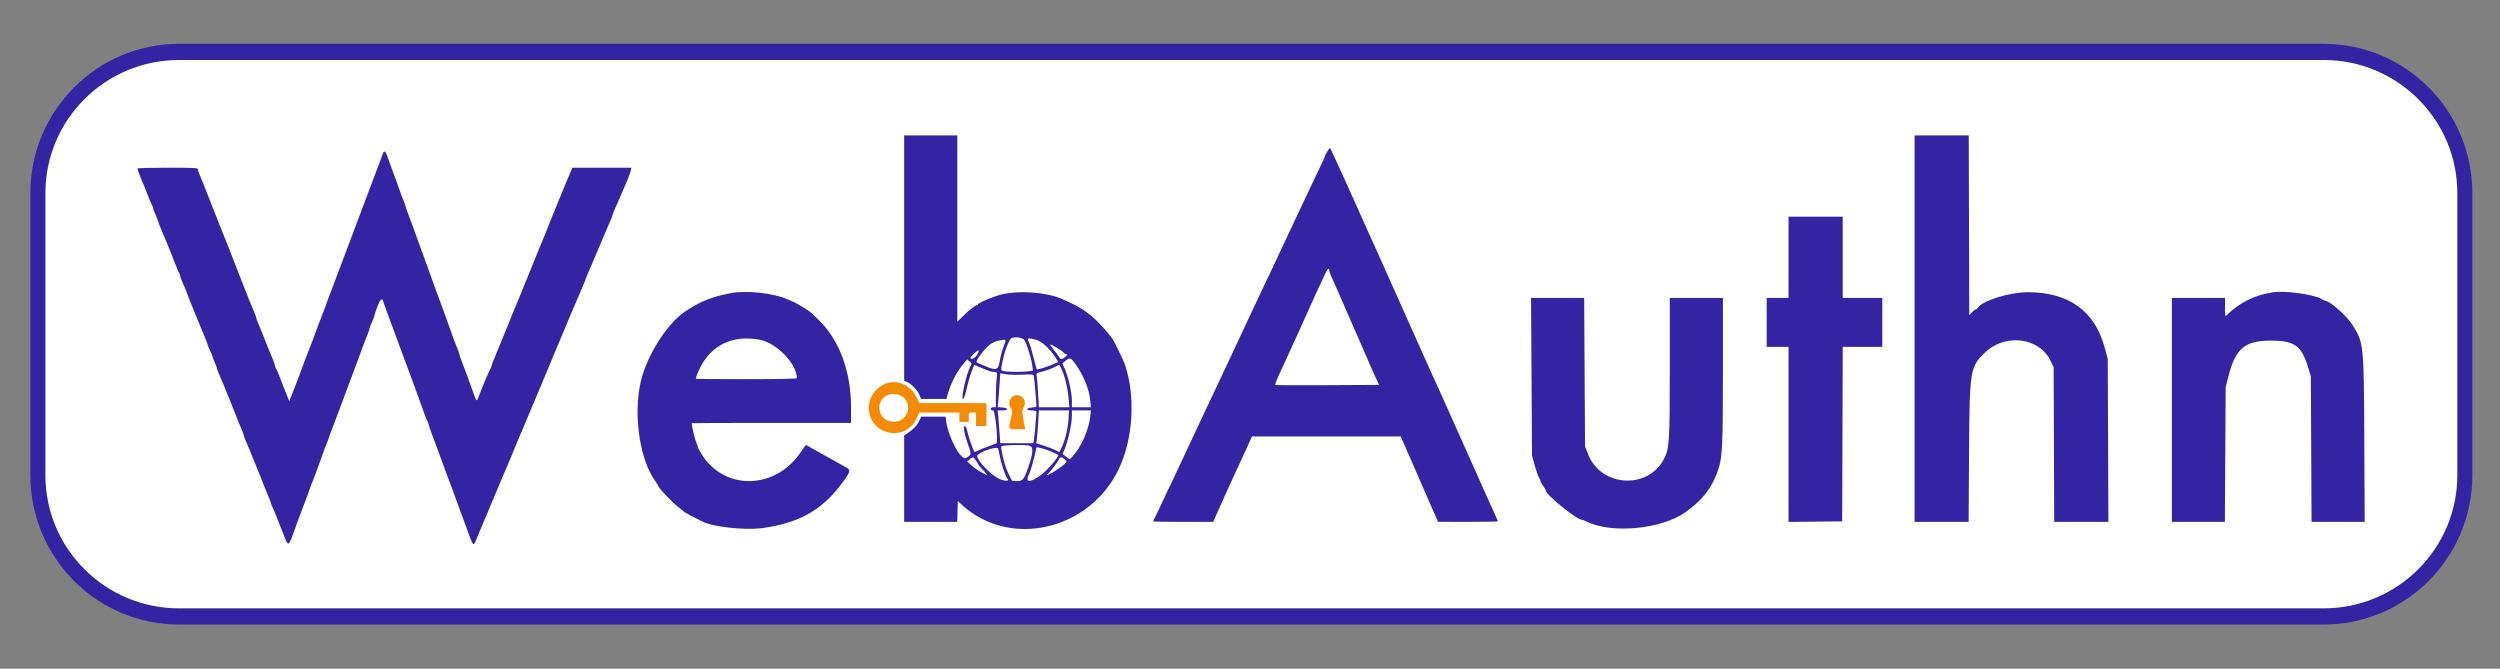 <?xml version="1.0" encoding="UTF-8" standalone="no"?>
<!DOCTYPE svg PUBLIC "-//W3C//DTD SVG 1.1//EN" "http://www.w3.org/Graphics/SVG/1.1/DTD/svg11.dtd">
<svg width="100%" height="100%" viewBox="0 0 400 107" version="1.1" xmlns="http://www.w3.org/2000/svg" xmlns:xlink="http://www.w3.org/1999/xlink" xml:space="preserve" xmlns:serif="http://www.serif.com/" style="fill-rule:evenodd;clip-rule:evenodd;stroke-linecap:round;stroke-linejoin:round;stroke-miterlimit:1.5;">
    <rect x="0" y="0" width="400" height="107" fill="#808080" stroke="none"/>
    <g id="svgg">
        <g transform="matrix(1.041,0,0,1.121,-11.52,-10.49)">
            <path d="M389.905,36.911C389.905,25.793 380.183,16.767 368.208,16.767L38.588,16.767C26.613,16.767 16.891,25.793 16.891,36.911L16.891,77.199C16.891,88.317 26.613,97.343 38.588,97.343L368.208,97.343C380.183,97.343 389.905,88.317 389.905,77.199L389.905,36.911Z" style="fill:white;stroke:rgb(52,36,164);stroke-width:2.31px;"/>
        </g>
        <path id="path0" d="M144.667,41.293L144.667,60.919L145.176,61.144C145.874,61.453 146.815,62.453 147.119,63.208L147.37,63.833L149.393,63.832L151.417,63.83L151.723,62.79C152.213,61.125 153.233,59.23 154.276,58.045L154.75,57.506L155.145,57.838C155.421,58.069 155.491,58.231 155.378,58.376C154.942,58.937 154,62.417 154,63.468C154,64.326 154.319,63.715 154.658,62.208C154.859,61.315 155.214,60.087 155.446,59.481L155.868,58.379L157.197,58.939C157.928,59.248 158.664,59.5 158.833,59.5C159.523,59.5 159.618,59.641 159.482,60.466C159.411,60.897 159.349,62.131 159.343,63.208L159.333,65.167L158.917,65.167C158.657,65.167 158.5,65.261 158.5,65.417C158.5,65.568 158.655,65.667 158.893,65.667C159.235,65.667 159.735,70.623 159.426,70.959C159.405,70.982 158.832,71.19 158.152,71.421C157.473,71.651 156.705,71.958 156.447,72.103C156.188,72.248 155.952,72.34 155.923,72.308C155.728,72.1 155.009,70.074 154.822,69.208C154.69,68.593 154.511,68.167 154.385,68.167C154.059,68.167 154.291,69.514 154.903,71.167C155.468,72.696 155.458,72.759 154.569,73.265C153.751,73.732 151.754,70.036 151.386,67.375L151.288,66.667L149.331,66.667L147.374,66.667L147.157,67.189C146.859,67.909 146.261,68.586 145.397,69.18L144.667,69.683L144.667,83.5L153.155,83.5L153.203,81.837L153.25,80.174L153.833,80.715C161.461,87.791 174.247,84.931 178.981,75.09C181.322,70.222 181.721,63.334 179.958,58.25C179.767,57.699 178.447,54.943 178.122,54.418C177.528,53.457 175.699,51.428 174.664,50.581C173.26,49.432 172.374,48.918 169.952,47.846C167.443,46.735 162.995,46.413 160.15,47.137C158.821,47.475 156.5,48.468 156.5,48.699C156.5,48.773 156.422,48.833 156.327,48.833C156.039,48.833 155.139,49.528 154.125,50.534L153.167,51.486L153.167,36.576L153.167,21.667L148.917,21.667L144.667,21.667L144.667,41.293M306.333,52.583L306.333,83.5L314.982,83.5L315.046,72.625C315.123,59.29 315.208,58.735 317.505,56.491C320.8,53.273 326.298,53.948 328.129,57.796L328.583,58.75L328.673,83.5L337.347,83.5L337.292,70.458L337.238,57.417L336.774,55.684C335.197,49.79 331.038,46.764 324.5,46.753C321.507,46.749 317.09,48.125 316.45,49.263C316.377,49.393 316.235,49.5 316.136,49.5C316.036,49.5 315.759,49.706 315.519,49.958L315.083,50.417L315.041,36.042L314.998,21.667L310.666,21.667L306.333,21.667L306.333,52.583M212.35,24.26C212.157,24.586 212,24.904 212,24.966C212,25.029 211.743,25.606 211.429,26.249C210.891,27.348 209.881,29.48 208.547,32.333C208.225,33.021 207.625,34.296 207.213,35.167C206.801,36.037 206.238,37.237 205.961,37.833C205.685,38.429 205.122,39.629 204.71,40.5C204.298,41.371 203.808,42.421 203.621,42.833C203.184,43.796 203.038,44.1 202.836,44.458C202.746,44.619 202.4,45.35 202.067,46.083C201.542,47.239 200.393,49.686 199.329,51.917C198.678,53.279 196.711,57.48 195.465,60.167C195.188,60.762 194.568,62.075 194.085,63.083C193.603,64.092 192.965,65.442 192.668,66.083C192.371,66.725 191.791,67.962 191.379,68.833C190.968,69.704 190.405,70.904 190.128,71.5C189.851,72.096 189.288,73.296 188.877,74.167C188.465,75.037 187.975,76.087 187.788,76.5C187.351,77.462 187.204,77.766 187.003,78.125C186.913,78.285 186.535,79.092 186.162,79.917C185.79,80.742 185.263,81.849 184.993,82.377C184.722,82.906 184.5,83.375 184.5,83.419C184.5,83.464 186.664,83.5 189.31,83.5L194.119,83.5L194.831,81.875C195.222,80.981 195.802,79.688 196.119,79C196.711,77.716 197.304,76.422 197.837,75.25C198.004,74.883 198.403,74.021 198.723,73.333C199.044,72.646 199.533,71.577 199.809,70.958L200.312,69.833L224.11,69.833L224.498,70.708C224.712,71.19 225.033,71.921 225.211,72.333C225.39,72.746 225.703,73.458 225.907,73.917C226.38,74.977 227.828,78.311 228.007,78.75C228.082,78.933 228.361,79.571 228.628,80.167C228.894,80.762 229.331,81.754 229.598,82.371L230.083,83.491L234.875,83.496C237.51,83.498 239.667,83.46 239.667,83.412C239.667,83.334 239.083,82.025 238.181,80.083C238.011,79.717 236.203,75.667 234.163,71.083C232.124,66.5 230.328,62.487 230.173,62.167C229.714,61.218 229.552,60.857 221.065,41.875C216.588,31.86 212.874,23.667 212.812,23.667C212.75,23.667 212.542,23.933 212.35,24.26M61.21,24.704C61.111,25.004 60.834,25.756 60.595,26.374C59.833,28.35 59.307,29.738 59.16,30.167C59.026,30.558 58.87,30.969 57.744,33.917C57.499,34.558 57.161,35.458 56.994,35.917C56.826,36.375 56.489,37.275 56.243,37.917C55.14,40.801 54.961,41.275 54.827,41.667C54.688,42.068 54.256,43.219 53.385,45.5C52.483,47.86 52.144,48.768 52.015,49.167C51.94,49.396 51.727,49.958 51.54,50.417C51.218,51.208 50.886,52.089 50.128,54.167C49.944,54.671 49.655,55.421 49.487,55.833C49.181,56.583 48.604,58.107 47.973,59.833C47.529,61.047 46.867,62.764 46.539,63.55L46.275,64.184L45.956,63.384C45.781,62.943 45.487,62.208 45.303,61.75C45.119,61.292 44.816,60.504 44.63,60C44.444,59.496 44.227,59.012 44.146,58.925C44.066,58.838 44,58.66 44,58.529C44,58.399 43.805,57.832 43.567,57.271C42.922,55.751 42.569,54.878 42.075,53.583C41.83,52.942 41.488,52.102 41.315,51.717C41.142,51.333 41,50.941 41,50.847C41,50.753 40.858,50.355 40.684,49.963C40.237,48.953 39.804,47.877 38.918,45.583C38.494,44.483 38.006,43.246 37.833,42.833C37.661,42.421 37.325,41.558 37.086,40.917C36.848,40.275 36.506,39.394 36.326,38.958C36.021,38.217 35.801,37.671 35.017,35.708C34.843,35.273 34.5,34.392 34.253,33.75C34.007,33.108 33.666,32.246 33.496,31.833C33.326,31.421 32.986,30.558 32.742,29.917C32.497,29.275 32.155,28.435 31.982,28.051C31.808,27.666 31.667,27.235 31.667,27.092C31.667,26.864 31.094,26.833 26.833,26.833C24.175,26.833 22,26.891 22,26.961C22,27.125 22.542,28.58 22.884,29.333C23.03,29.654 23.39,30.554 23.685,31.333C23.979,32.112 24.283,32.821 24.36,32.908C24.437,32.995 24.5,33.169 24.5,33.294C24.5,33.419 24.688,33.931 24.917,34.432C25.146,34.933 25.333,35.414 25.333,35.5C25.333,35.587 25.477,35.979 25.652,36.371C25.827,36.763 26.169,37.571 26.412,38.167C26.654,38.762 26.994,39.587 27.167,40C27.339,40.412 27.722,41.387 28.017,42.167C28.312,42.946 28.617,43.655 28.694,43.742C28.77,43.829 28.833,44.009 28.833,44.142C28.833,44.275 29.01,44.766 29.225,45.233C29.44,45.701 29.783,46.533 29.987,47.083C30.351,48.062 30.653,48.82 31.417,50.667C31.625,51.171 31.962,51.996 32.166,52.5C32.369,53.004 32.677,53.737 32.851,54.129C33.025,54.521 33.167,54.916 33.167,55.005C33.167,55.095 33.354,55.557 33.583,56.032C33.813,56.507 34.003,56.975 34.006,57.073C34.009,57.17 34.156,57.55 34.333,57.917C34.51,58.283 34.658,58.675 34.661,58.787C34.664,58.899 34.81,59.312 34.985,59.704C35.274,60.349 35.554,61.024 36.49,63.333C36.657,63.746 36.949,64.458 37.137,64.917C37.326,65.375 37.68,66.275 37.925,66.917C38.17,67.558 38.512,68.398 38.685,68.783C38.858,69.167 39,69.559 39,69.653C39,69.747 39.143,70.145 39.319,70.537C39.607,71.182 39.887,71.857 40.823,74.167C40.991,74.579 41.282,75.292 41.47,75.75C41.659,76.208 42.014,77.108 42.258,77.75C42.503,78.392 42.845,79.231 43.018,79.616C43.192,80 43.333,80.387 43.333,80.475C43.333,80.563 43.475,80.924 43.649,81.276C43.929,81.846 44.648,83.626 45.492,85.844C46.123,87.501 46.192,87.459 47.121,84.833C47.578,83.542 47.814,82.902 48.269,81.708C49.271,79.082 49.526,78.394 49.61,78.083C49.659,77.9 49.809,77.504 49.943,77.203C50.077,76.903 50.325,76.265 50.493,75.787C50.661,75.308 50.998,74.392 51.243,73.75C51.487,73.108 51.727,72.433 51.777,72.25C51.826,72.067 52,71.617 52.162,71.25C52.324,70.883 52.508,70.396 52.57,70.167C52.633,69.938 52.821,69.412 52.989,69C53.156,68.587 53.445,67.837 53.631,67.333C53.816,66.829 54.319,65.479 54.748,64.333C55.177,63.188 55.68,61.837 55.865,61.333C56.05,60.829 56.375,59.967 56.586,59.417C56.798,58.867 57.127,57.985 57.319,57.458C58.203,55.023 58.392,54.521 58.766,53.614C58.987,53.081 59.167,52.556 59.168,52.447C59.168,52.339 59.278,52.04 59.412,51.783C59.546,51.526 59.726,51.076 59.812,50.783C60.539,48.304 61.069,47.383 61.304,48.188C61.45,48.685 62.002,50.211 62.773,52.25C62.912,52.617 63.204,53.404 63.422,54C63.64,54.596 63.931,55.383 64.067,55.75C64.204,56.117 64.55,57.054 64.836,57.833C65.123,58.612 65.542,59.737 65.769,60.333C65.995,60.929 66.283,61.717 66.41,62.083C66.536,62.45 66.836,63.275 67.077,63.917C67.318,64.558 67.669,65.533 67.857,66.083C68.045,66.633 68.257,67.158 68.327,67.25C68.398,67.342 68.498,67.604 68.549,67.833C68.601,68.063 68.869,68.85 69.145,69.583C69.421,70.317 69.845,71.442 70.087,72.083C70.329,72.725 70.627,73.55 70.749,73.917C70.871,74.283 71.173,75.108 71.42,75.75C72.053,77.391 72.641,78.969 72.91,79.75C73.036,80.117 73.324,80.904 73.55,81.5C74.006,82.701 74.23,83.31 74.715,84.667C75.647,87.279 75.733,87.405 76.062,86.649C76.472,85.705 77.837,82.465 78.161,81.667C78.328,81.254 78.704,80.354 78.996,79.667C79.288,78.979 79.591,78.267 79.669,78.083C79.746,77.9 80.008,77.262 80.25,76.667C80.493,76.071 80.833,75.283 81.006,74.917C81.179,74.55 81.577,73.612 81.89,72.833C82.596,71.076 82.705,70.815 83.587,68.75C83.979,67.833 84.501,66.596 84.748,66C84.994,65.404 85.293,64.692 85.411,64.417C85.684,63.783 86.373,62.139 86.931,60.792C87.168,60.219 87.459,59.525 87.578,59.25C87.935,58.42 88.678,56.636 89.035,55.75C89.22,55.292 89.426,54.804 89.493,54.667C89.602,54.441 90.265,52.856 91.201,50.583C91.39,50.125 91.679,49.45 91.843,49.083C92.008,48.717 92.345,47.929 92.593,47.333C92.84,46.737 93.183,45.932 93.355,45.543C93.526,45.155 93.667,44.798 93.667,44.75C93.667,44.702 93.823,44.308 94.014,43.873C94.205,43.439 94.535,42.671 94.747,42.167C94.96,41.662 95.45,40.5 95.836,39.583C96.743,37.431 97.473,35.719 97.767,35.058C97.895,34.769 98,34.478 98,34.41C98,34.342 98.14,33.978 98.312,33.602C98.484,33.225 98.83,32.429 99.081,31.833C99.574,30.661 99.752,30.25 100.385,28.809C100.613,28.291 100.851,27.635 100.913,27.35L101.026,26.833L96.304,26.833L91.581,26.833L91.357,27.339C91.234,27.618 90.834,28.574 90.469,29.464C90.104,30.355 89.465,31.908 89.05,32.917C88.308,34.717 87.974,35.547 87.357,37.125C87.187,37.56 86.933,38.179 86.792,38.5C86.652,38.821 86.379,39.477 86.185,39.958C85.992,40.44 85.675,41.227 85.481,41.708C85.288,42.19 84.959,42.996 84.75,43.5C84.307,44.571 83.763,45.91 83.295,47.083C82.984,47.863 82.527,48.964 81.948,50.333C81.812,50.654 81.496,51.442 81.246,52.083C80.995,52.725 80.658,53.55 80.497,53.917C80.336,54.283 79.998,55.108 79.747,55.75C79.496,56.392 79.15,57.231 78.978,57.616C78.807,58 78.667,58.387 78.667,58.475C78.667,58.563 78.518,58.924 78.336,59.276C78.025,59.879 77.03,62.264 76.593,63.455C76.299,64.255 76.241,64.248 75.932,63.379C75.174,61.244 74.192,58.583 73.813,57.636C73.641,57.206 73.5,56.774 73.5,56.676C73.5,56.577 73.362,56.178 73.194,55.79C73.026,55.401 72.794,54.821 72.679,54.5C72.564,54.179 72.146,53.017 71.752,51.917C71.357,50.817 70.939,49.654 70.824,49.333C70.709,49.012 70.445,48.3 70.239,47.75C70.032,47.2 69.701,46.3 69.503,45.75C69.305,45.2 69.009,44.375 68.844,43.917C68.68,43.458 68.338,42.521 68.085,41.833C67.833,41.146 67.485,40.19 67.313,39.708C66.21,36.625 65.787,35.47 65.268,34.123C65.029,33.504 64.833,32.921 64.833,32.83C64.833,32.738 64.691,32.345 64.517,31.957C64.343,31.568 64.16,31.1 64.11,30.917C64.061,30.733 63.782,29.946 63.491,29.167C62.77,27.24 62.345,26.072 62.006,25.093C61.66,24.089 61.449,23.986 61.21,24.704M286.167,41.167L286.167,47.667L284.417,47.667L282.667,47.667L282.667,55.5L286.167,55.5L286.167,83.506L290.458,83.461L294.75,83.417L294.793,69.458L294.835,55.5L301.167,55.5L301.167,51.583L301.167,47.667L298,47.667L294.833,47.667L294.833,41.167L294.833,34.667L290.5,34.667L286.167,34.667L286.167,41.167M212.667,43.23C212.667,43.438 212.985,44.217 213.835,46.083C214.169,46.819 214.414,47.378 215.583,50.083C216.019,51.092 216.516,52.235 216.688,52.625C216.86,53.015 217.14,53.652 217.312,54.042C217.484,54.431 217.982,55.575 218.419,56.583C219.707,59.557 219.775,59.709 220.225,60.667L220.657,61.583L212.385,61.627C207.836,61.65 204.078,61.633 204.033,61.588C203.944,61.5 204.418,60.39 205.706,57.667C206.161,56.704 207.313,54.176 208.266,52.048C210.293,47.519 211.138,45.669 212.151,43.542C212.419,42.98 212.667,42.83 212.667,43.23M116.917,46.899C113.849,47.488 111.861,48.298 109.508,49.917C106.976,51.659 104.111,55.93 102.856,59.833C101.144,65.163 102.13,73.353 104.937,77.114C105.155,77.406 105.333,77.709 105.333,77.787C105.333,78.038 107.506,80.321 108.478,81.092C108.994,81.501 109.501,81.904 109.603,81.988C109.706,82.071 110.343,82.416 111.02,82.754C111.696,83.092 112.376,83.434 112.531,83.513C114.038,84.282 119.129,84.846 121.694,84.528C127.535,83.803 131.345,81.754 134.451,77.667C136.162,75.416 136.219,75.202 135.249,74.704C134.942,74.546 133.432,73.704 131.893,72.833C130.354,71.962 129.048,71.229 128.99,71.203C128.933,71.178 128.581,71.628 128.208,72.203C124.293,78.244 116.22,78.619 112.431,72.936C112.011,72.305 111.667,71.683 111.667,71.553C111.667,71.423 111.553,71.098 111.415,70.83C111.229,70.471 110.667,68.125 110.667,67.708C110.667,67.685 116.404,67.667 123.417,67.667L136.167,67.667L136.167,65.247C136.167,59.41 134.309,54.398 130.938,51.139C129.631,49.875 129.547,49.805 128.752,49.321C127.576,48.605 127.421,48.515 127.167,48.403C127.029,48.342 126.506,48.11 126.004,47.888C123.754,46.892 119.415,46.42 116.917,46.899M363.583,46.776C360.643,47.252 358.356,48.4 356.227,50.47C356.036,50.655 356,50.45 356,49.179L356,47.667L351.75,47.667L347.5,47.667L347.5,83.5L355.982,83.5L356.044,72.708L356.106,61.917L356.535,60.25C357.7,55.726 359.154,54.5 363.359,54.5C367.137,54.5 368.249,55.309 369.311,58.833L369.737,60.25L369.793,71.875L369.848,83.5L378.348,83.5L378.288,70.292C378.217,54.895 378.213,54.854 376.326,51.879C375.516,50.601 372.789,48.167 372.168,48.167C372.086,48.167 371.771,48.022 371.468,47.846C370.159,47.084 365.547,46.459 363.583,46.776M245.045,60.292L245.121,72.917L245.559,74.485C245.8,75.348 246.11,76.227 246.248,76.438C246.387,76.649 246.5,76.911 246.5,77.02C246.5,77.129 246.688,77.464 246.917,77.765C247.146,78.065 247.333,78.393 247.333,78.493C247.333,79.17 252.283,83.167 253.122,83.167C253.21,83.167 253.525,83.288 253.822,83.436C257.862,85.451 265.853,84.688 269.726,81.917C272.367,80.027 273.874,78.104 274.822,75.417C275.588,73.246 275.667,71.745 275.667,59.304L275.667,47.667L271.417,47.667L267.167,47.667L267.167,58.708C267.167,71.034 267.108,71.882 266.114,73.649C263.436,78.409 256.069,77.807 254.088,72.666L253.606,71.417L253.536,59.542L253.467,47.667L249.218,47.667L244.97,47.667L245.045,60.292M121.583,54.366C124.271,54.869 127.5,58.225 127.5,60.515C127.5,60.604 124.168,60.667 119.417,60.667C114.971,60.667 111.333,60.643 111.333,60.613C111.333,60.284 112.017,58.721 112.475,58.005C114.474,54.876 117.613,53.622 121.583,54.366M163.897,54.41C164.279,54.994 164.992,57.248 165.144,58.358L165.274,59.299L164.678,59.398C163.88,59.53 161.34,59.526 160.67,59.392C160.067,59.272 160.072,59.372 160.551,57.167C160.778,56.125 161.356,54.644 161.706,54.208C162.033,53.802 163.593,53.946 163.897,54.41M165.757,54.353C166.628,54.572 168.007,55.81 168.803,57.088L169.319,57.917L168.451,58.307C167.622,58.679 165.965,59.187 165.874,59.096C165.85,59.072 165.617,58.196 165.357,57.149C165.096,56.102 164.757,55.002 164.604,54.706C164.275,54.071 164.439,54.021 165.757,54.353M160.579,55.445C160.349,56.056 160.077,57.061 159.975,57.678C159.709,59.288 159.428,59.369 157.333,58.448C157.012,58.306 156.62,58.151 156.461,58.102C156.116,57.995 156.208,57.676 156.823,56.833C157.897,55.365 158.75,54.697 159.819,54.488C161.069,54.244 161.043,54.211 160.579,55.445M169.25,55.73C169.708,56.007 170.143,56.33 170.217,56.45C170.29,56.569 170.477,56.669 170.633,56.672C170.851,56.676 170.806,56.775 170.44,57.096C169.912,57.56 169.695,57.555 169.429,57.073C169.33,56.896 168.926,56.356 168.529,55.875C167.749,54.929 167.878,54.904 169.25,55.73M156.556,56.292C156.397,56.878 155.742,57.519 155.426,57.397C155.162,57.296 155.206,57.203 155.771,56.657C156.502,55.951 156.67,55.872 156.556,56.292M171.723,57.784C173.217,59.683 174.253,62.094 174.448,64.125L174.548,65.167L173.024,65.167L171.5,65.167L171.5,64.041C171.5,62.803 170.91,60.21 170.342,58.957L169.984,58.165L170.45,57.754C171.051,57.226 171.288,57.231 171.723,57.784M169.746,58.826C170.278,59.854 170.823,61.977 170.957,63.542L171.096,65.167L168.657,65.167L166.218,65.167L166.107,63.125C166.046,62.002 165.95,60.768 165.894,60.383C165.796,59.715 165.813,59.679 166.271,59.583C167.327,59.363 168.603,58.871 169.454,58.356C169.475,58.344 169.606,58.555 169.746,58.826M163.534,59.948C165.107,59.868 165.329,59.89 165.405,60.137C165.473,60.353 165.831,64.457 165.833,65.032C165.833,65.096 165.52,65.171 165.138,65.199C164.144,65.272 164.086,65.667 165.069,65.667C165.571,65.667 165.832,65.738 165.831,65.875C165.823,66.448 165.491,70.138 165.414,70.5L165.325,70.917L162.681,70.917L160.037,70.917L159.929,69.25C159.869,68.333 159.776,67.152 159.722,66.625L159.624,65.667L160.409,65.667C161.422,65.667 161.365,65.272 160.342,65.198L159.626,65.146L159.724,64.198C159.779,63.676 159.872,62.456 159.932,61.485L160.042,59.72L160.896,59.879C161.366,59.966 162.553,59.997 163.534,59.948M170.948,67.226C170.848,68.746 170.347,70.679 169.757,71.82L169.49,72.335L168.87,72.022C168.529,71.849 167.698,71.531 167.024,71.316L165.799,70.923L165.905,70.17C165.963,69.756 166.057,68.573 166.114,67.542L166.218,65.667L171.05,65.667L170.948,67.226M174.442,66.625C174.201,68.811 172.955,71.614 171.589,73.044L171.15,73.504L170.579,73.069L170.009,72.634L170.279,72.025C170.81,70.831 171.482,67.927 171.491,66.792L171.5,65.667L174.547,65.667L174.442,66.625M164.542,71.274C165.356,71.408 165.385,72.098 164.671,74.321C163.918,76.663 163.644,77.029 162.69,76.967L161.917,76.917L161.36,75.789C160.869,74.795 160.538,73.66 160.221,71.886C160.13,71.373 160.148,71.354 160.772,71.289C161.885,71.174 163.891,71.166 164.542,71.274M159.982,73.029C160.174,74.15 160.893,76.282 161.179,76.575C161.736,77.146 160.368,76.98 159.417,76.361C157.948,75.407 156.245,73.483 156.361,72.909C156.466,72.391 159.45,71.344 159.688,71.742C159.746,71.838 159.878,72.417 159.982,73.029M168.167,72.242C168.762,72.495 169.274,72.724 169.304,72.752C169.561,72.992 167.414,75.445 166.274,76.214C164.629,77.325 163.958,77.157 164.677,75.814C164.856,75.48 165.358,73.722 165.677,72.316L165.851,71.548L166.467,71.665C166.806,71.73 167.571,71.99 168.167,72.242M156.135,73.66C156.336,73.931 156.503,74.212 156.508,74.285C156.512,74.357 156.845,74.752 157.249,75.162C157.652,75.571 157.957,75.932 157.925,75.964C157.796,76.093 156.126,75.091 155.463,74.486L154.75,73.836L155.143,73.502C155.654,73.067 155.703,73.075 156.135,73.66M170.369,73.497C170.715,73.82 170.716,73.836 170.415,74.169C170.008,74.619 167.903,76.001 167.63,75.997C167.488,75.996 167.476,75.954 167.595,75.872C167.928,75.644 169.303,73.86 169.413,73.512C169.551,73.077 169.912,73.071 170.369,73.497" style="fill:rgb(52,36,164);"/>
        <path id="path1" d="M141.49,61.472C138.074,63.073 138.216,67.876 141.714,69.063C143.735,69.749 145.797,68.862 146.667,66.933L147.083,66.009L150.292,66.005L153.5,66L153.5,67.5L155,67.5L155,66.75C155,66.004 155.003,66 155.583,66L156.167,66L156.167,68.167L157.833,68.167L157.833,66.333L157.833,64.5L152.458,64.493L147.083,64.486L146.677,63.618C145.71,61.553 143.376,60.588 141.49,61.472M144.378,63.431C146.15,64.75 145.22,67.49 143,67.489C140.586,67.488 139.784,64.35 141.917,63.247C142.56,62.915 143.809,63.008 144.378,63.431M161.939,63.512C161.423,63.918 161.333,64.873 161.766,65.351C162.009,65.62 162.009,65.744 161.766,66.814C161.33,68.731 161.295,68.667 162.771,68.667L164.042,68.667L163.926,68.125C163.566,66.439 163.517,65.583 163.757,65.216C164.566,63.982 163.095,62.603 161.939,63.512" style="fill:rgb(244,139,4);"/>
    </g>
</svg>
